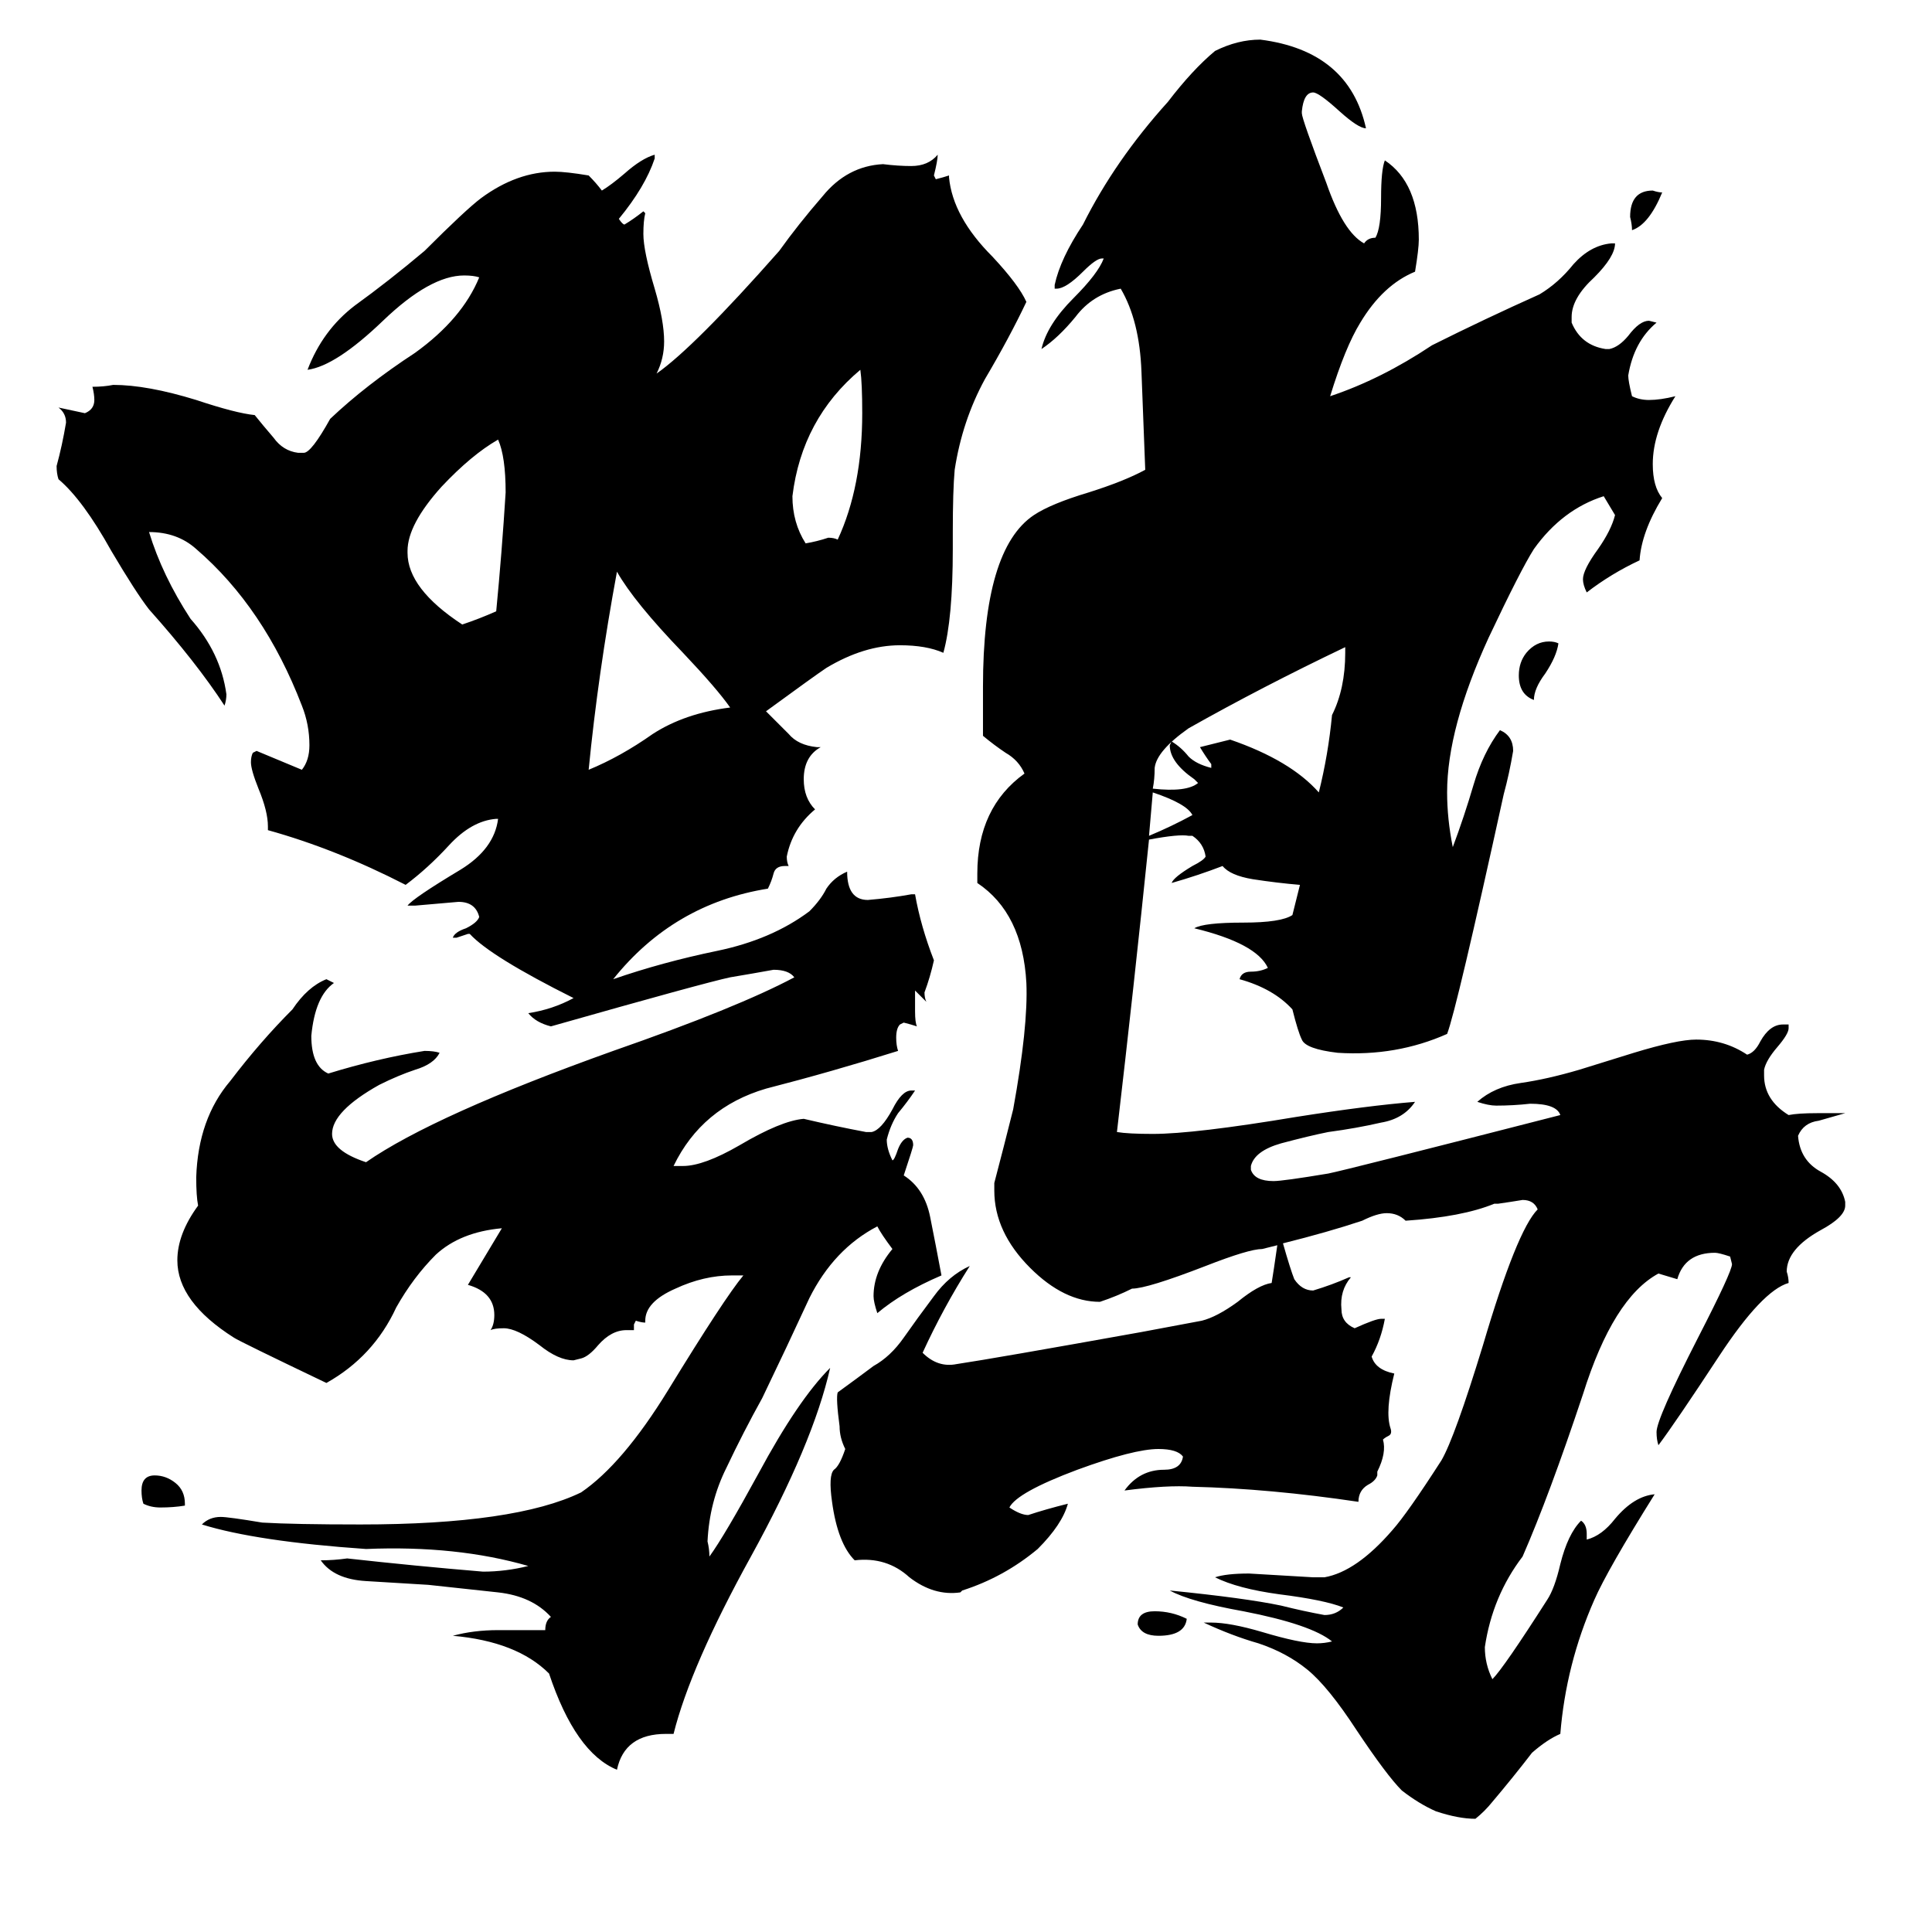 <svg xmlns="http://www.w3.org/2000/svg" viewBox="0 -800 1024 1024">
	<path fill="#000000" d="M629 58Q628 67 614 67Q605 67 603 61Q603 54 612 54Q621 54 629 58ZM826 -459Q825 -452 819 -443Q813 -435 813 -429Q805 -432 805 -442Q805 -449 809 -454Q814 -460 821 -460Q824 -460 826 -459ZM881 -698Q874 -681 865 -678Q865 -681 864 -685Q864 -699 876 -699Q879 -698 881 -698ZM98 -3V-2Q92 -1 85 -1Q80 -1 76 -3Q75 -6 75 -10Q75 -18 82 -18Q88 -18 93 -14Q98 -10 98 -3ZM444 -514Q457 -542 457 -581Q457 -597 456 -604Q425 -578 420 -537Q420 -523 427 -512Q433 -513 439 -515Q442 -515 444 -514ZM216 -508V-507Q216 -488 245 -469Q254 -472 263 -476Q266 -507 268 -539Q268 -558 264 -567Q250 -559 234 -542Q216 -522 216 -508ZM387 -425Q380 -435 362 -454Q336 -481 327 -497Q317 -443 312 -392Q329 -399 346 -411Q363 -422 387 -425ZM357 119H353Q331 119 327 138Q305 129 291 87Q274 70 240 67Q251 64 264 64H289Q289 59 292 57Q282 46 264 44Q246 42 227 40Q211 39 194 38Q177 37 170 27Q177 27 184 26Q220 30 256 33Q268 33 280 30Q242 19 194 21Q136 17 107 8Q111 4 117 4Q121 4 139 7Q156 8 191 8Q273 8 308 -9Q330 -24 354 -63Q384 -112 394 -124H388Q373 -124 358 -117Q342 -110 342 -100V-99Q340 -99 337 -100L336 -98V-95H332Q324 -95 317 -87Q312 -81 308 -80L304 -79Q296 -79 286 -87Q274 -96 267 -96Q262 -96 260 -95Q262 -98 262 -103Q262 -115 248 -119Q257 -134 266 -149Q244 -147 231 -135Q219 -123 210 -107Q198 -81 173 -67Q127 -89 124 -91Q94 -110 94 -132Q94 -146 105 -161Q104 -166 104 -176Q105 -207 122 -227Q138 -248 155 -265Q163 -277 173 -281Q175 -280 177 -279Q167 -272 165 -251Q165 -235 174 -231Q200 -239 225 -243Q230 -243 233 -242Q230 -236 220 -233Q211 -230 201 -225Q176 -211 176 -199Q176 -190 194 -184Q230 -209 325 -243Q391 -266 421 -282Q418 -286 410 -286Q399 -284 387 -282Q373 -279 292 -256Q284 -258 280 -263Q293 -265 304 -271Q260 -293 249 -305H248Q245 -304 242 -303H240Q241 -306 247 -308Q253 -311 254 -314Q252 -322 243 -322Q232 -321 220 -320H216Q219 -324 244 -339Q262 -350 264 -366H263Q250 -365 238 -352Q227 -340 215 -331Q178 -350 142 -360V-362Q142 -370 137 -382Q133 -392 133 -396Q133 -399 134 -401L136 -402Q148 -397 160 -392Q164 -397 164 -405Q164 -416 160 -426Q140 -478 104 -509Q94 -518 79 -518Q86 -495 101 -472Q117 -454 120 -432Q120 -429 119 -426Q104 -449 79 -477Q72 -486 59 -508Q44 -535 31 -546Q30 -549 30 -553Q33 -564 35 -576Q35 -581 31 -584L45 -581Q50 -583 50 -588Q50 -591 49 -595Q55 -595 60 -596Q78 -596 104 -588Q125 -581 135 -580Q139 -575 145 -568Q150 -561 158 -560H161Q165 -560 175 -578Q194 -596 220 -613Q245 -631 254 -653Q251 -654 246 -654Q228 -654 203 -630Q178 -606 163 -604Q171 -625 188 -638Q206 -651 225 -667Q247 -689 255 -695Q274 -709 294 -709Q300 -709 312 -707Q316 -703 319 -699Q324 -702 331 -708Q340 -716 347 -718V-716Q342 -701 328 -684Q330 -681 331 -681Q336 -684 341 -688L342 -687Q341 -683 341 -676Q341 -667 347 -647Q352 -630 352 -619Q352 -610 348 -602Q368 -616 413 -667Q423 -681 436 -696Q449 -712 468 -713Q476 -712 483 -712Q492 -712 497 -718Q497 -715 495 -707L496 -705Q500 -706 503 -707V-706Q505 -685 526 -664Q540 -649 544 -640Q535 -621 522 -599Q510 -577 506 -551Q505 -540 505 -518V-509Q505 -472 500 -454Q491 -458 477 -458Q458 -458 438 -446Q432 -442 406 -423Q412 -417 418 -411Q423 -405 433 -404H435Q426 -399 426 -387Q426 -377 432 -371Q420 -361 417 -346Q417 -343 418 -341H416Q411 -341 410 -337Q409 -333 407 -329Q357 -321 325 -281Q351 -290 380 -296Q409 -302 429 -317Q435 -323 438 -329Q442 -335 449 -338Q449 -323 460 -323Q472 -324 483 -326H485Q488 -309 495 -291Q493 -282 490 -274Q490 -271 491 -269Q488 -272 485 -275V-264Q485 -258 486 -256Q483 -257 479 -258L477 -257Q475 -255 475 -250Q475 -246 476 -243Q441 -232 406 -223Q372 -213 357 -182H362Q373 -182 392 -193Q414 -206 426 -207Q443 -203 459 -200H462Q467 -201 473 -212Q478 -222 483 -222H485Q481 -216 476 -210Q472 -204 470 -196Q470 -191 473 -185Q474 -185 476 -191Q478 -196 481 -197Q484 -197 484 -193Q484 -192 479 -177Q490 -170 493 -155Q496 -140 499 -124Q478 -115 465 -104Q463 -110 463 -113Q463 -126 473 -138Q467 -146 465 -150Q442 -138 429 -112Q417 -86 404 -59Q394 -41 385 -22Q376 -4 375 17Q376 21 376 25Q384 14 402 -19Q423 -58 440 -75Q431 -35 398 25Q366 83 357 119ZM699 -380Q704 -400 706 -421Q713 -435 713 -454V-457Q669 -436 630 -414Q613 -402 612 -393Q612 -387 611 -382Q629 -380 635 -385L633 -387Q620 -396 620 -405L621 -407Q626 -404 630 -399Q634 -395 642 -393V-395Q639 -399 636 -404Q644 -406 652 -408Q684 -397 699 -380ZM689 -331Q677 -332 664 -334Q652 -336 648 -341Q635 -336 621 -332Q622 -335 632 -341Q638 -344 639 -346Q638 -353 632 -357H630Q625 -358 609 -355Q601 -277 592 -200Q598 -199 611 -199Q633 -199 687 -208Q725 -214 750 -216Q744 -207 732 -205Q719 -202 704 -200Q694 -198 679 -194Q665 -190 663 -182V-180Q665 -174 675 -174Q680 -174 704 -178Q714 -180 827 -209Q825 -215 811 -215Q802 -214 793 -214Q789 -214 783 -216Q792 -224 806 -226Q820 -228 837 -233L866 -242Q889 -249 899 -249Q914 -249 926 -241Q930 -242 933 -248Q938 -257 945 -257H948V-255Q948 -252 942 -245Q936 -238 935 -233V-230Q935 -217 948 -209Q953 -210 963 -210H978Q971 -208 964 -206Q956 -205 953 -198Q954 -185 965 -179Q976 -173 978 -163V-161Q978 -155 965 -148Q947 -138 947 -126Q948 -123 948 -120Q934 -116 911 -81Q888 -46 879 -34Q878 -37 878 -41Q878 -48 900 -91Q918 -126 918 -130L917 -134Q911 -136 909 -136Q893 -136 889 -122L879 -125Q855 -112 839 -61Q821 -7 807 25Q791 46 787 73Q787 82 791 90Q797 84 820 48Q824 42 827 29Q831 13 838 6Q841 8 841 13V16Q849 14 856 5Q866 -7 877 -8Q852 32 845 48Q830 82 827 119Q820 122 812 129Q802 142 791 155Q787 160 782 164Q773 164 761 160Q752 156 743 149Q735 141 719 117Q704 94 693 85Q682 76 667 71Q653 67 638 60H642Q652 60 669 65Q689 71 698 71Q702 71 706 70Q695 61 659 54Q631 49 620 43Q660 47 679 51Q691 54 702 56Q708 56 712 52Q702 48 678 45Q656 42 644 36Q650 34 662 34Q679 35 696 36H702Q719 33 738 11Q746 2 764 -26Q771 -38 786 -87Q804 -148 815 -159Q813 -164 807 -164Q801 -163 794 -162H792Q775 -155 745 -153Q741 -157 735 -157Q730 -157 722 -153Q704 -147 680 -141Q684 -127 686 -122Q690 -116 696 -116Q706 -119 715 -123H716Q710 -116 711 -106Q711 -99 718 -96Q729 -101 732 -101H734Q732 -90 727 -81Q729 -74 739 -72Q734 -52 737 -43Q738 -40 736 -39Q734 -38 733 -37Q735 -30 730 -20V-18Q729 -15 725 -13Q720 -10 720 -4Q673 -11 632 -12Q619 -13 596 -10Q604 -21 617 -21Q626 -21 627 -28Q624 -32 614 -32Q601 -32 571 -21Q539 -9 535 -1Q541 3 545 3Q554 0 566 -3Q563 8 550 21Q532 36 510 43L509 44Q495 46 482 36Q470 25 453 27Q444 18 441 -4Q439 -18 442 -21Q445 -23 448 -32Q445 -38 445 -44Q443 -59 444 -62Q455 -70 463 -76Q472 -81 479 -91Q486 -101 495 -113Q503 -124 514 -129Q500 -107 489 -83Q497 -75 507 -77Q527 -80 605 -94Q621 -97 637 -100Q645 -102 656 -110Q667 -119 674 -120Q675 -126 677 -140Q673 -139 669 -138Q662 -138 639 -129Q608 -117 600 -117Q592 -113 583 -110Q564 -110 546 -128Q527 -147 527 -169V-173Q532 -192 537 -212Q545 -256 544 -279Q542 -316 518 -332V-337Q518 -372 543 -390Q540 -397 533 -401Q527 -405 521 -410V-436Q521 -509 548 -527Q557 -533 577 -539Q596 -545 607 -551Q606 -577 605 -603Q604 -630 594 -647Q579 -644 570 -632Q561 -621 552 -615Q555 -628 569 -642Q582 -655 585 -663H584Q581 -663 574 -656Q565 -647 560 -647H559V-649Q562 -663 574 -681Q591 -715 619 -746Q632 -763 644 -773Q656 -779 668 -779Q715 -773 724 -732Q720 -732 710 -741Q699 -751 696 -751Q691 -751 690 -741V-740Q690 -737 703 -703Q712 -677 723 -671Q725 -674 729 -674Q732 -679 732 -695Q732 -710 734 -715Q752 -703 752 -673Q752 -668 750 -656Q733 -649 721 -629Q713 -616 705 -590Q732 -599 759 -617Q787 -631 816 -644Q826 -650 834 -660Q843 -670 854 -671H856Q856 -664 845 -653Q833 -642 833 -632V-629Q838 -617 851 -615H853Q858 -616 863 -622Q869 -630 874 -630L878 -629Q866 -619 863 -601Q863 -598 865 -590Q869 -588 874 -588Q880 -588 888 -590Q876 -571 876 -554Q876 -542 881 -536Q870 -518 869 -503Q854 -496 841 -486Q839 -490 839 -493Q839 -498 847 -509Q854 -519 856 -527Q853 -532 850 -537Q828 -530 813 -509Q806 -498 789 -462Q767 -414 767 -380Q767 -366 770 -351Q776 -367 781 -384Q786 -401 795 -413Q802 -410 802 -402Q800 -390 797 -379Q772 -265 767 -252Q740 -240 709 -242Q692 -244 690 -249Q688 -253 685 -265Q675 -276 657 -281Q658 -285 663 -285Q668 -285 672 -287Q666 -300 633 -308Q638 -311 659 -311Q679 -311 685 -315Q687 -323 689 -331ZM611 -380Q610 -368 609 -357Q621 -362 632 -368Q629 -374 611 -380Z"/>
</svg>